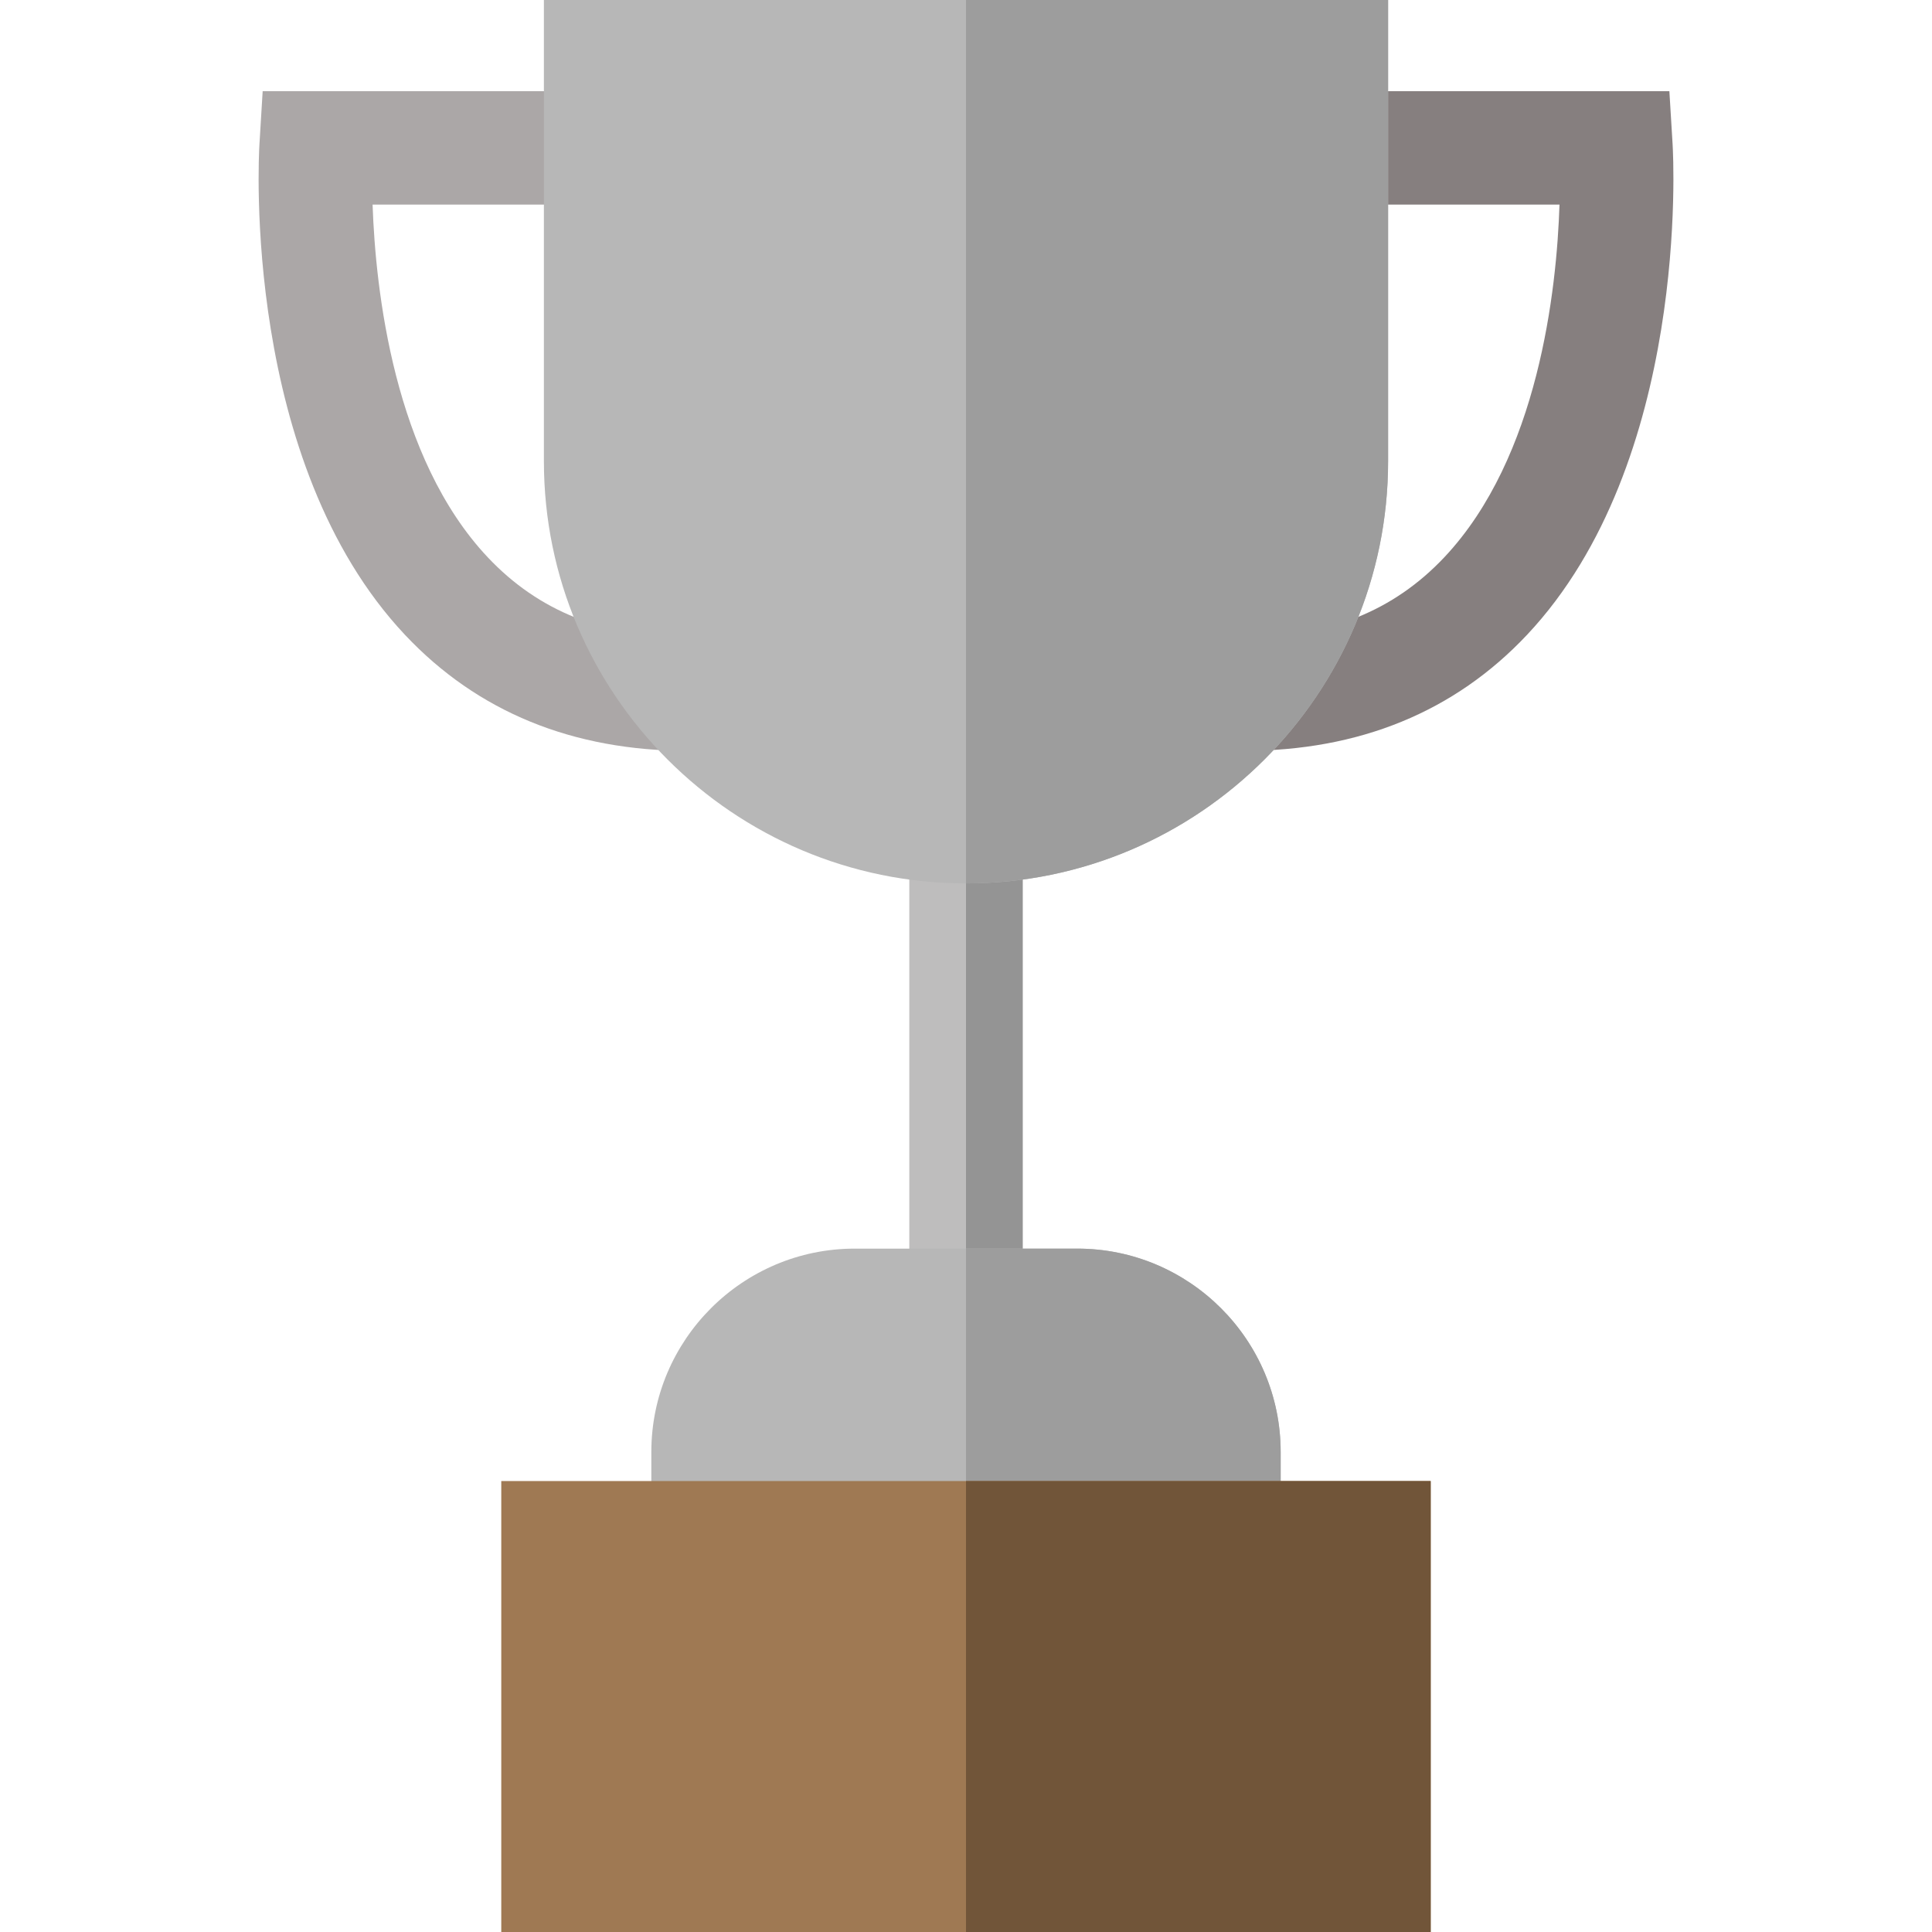 <?xml version="1.0" encoding="utf-8" standalone="no"?>
<!DOCTYPE svg PUBLIC "-//W3C//DTD SVG 1.1//RU" "http://www.w3.org/Graphics/SVG/1.1/DTD/svg11.dtd">
<svg version="1.1" xmlns="http://www.w3.org/2000/svg" xmlns:xlink="http://www.w3.org/1999/xlink" width="46" height="46" viewBox="0 0 46 46" fill="none">
  <path d="M24.35 19.605H21.65V30.54H24.35V19.605Z" fill="#BEBDBD"></path>
  <path d="M29.616 17.877V15.177C31.618 15.177 33.18 14.552 34.391 13.266C36.633 10.883 37.065 6.899 37.131 4.871H31.687V2.171H39.747L39.824 3.439C39.842 3.746 40.235 10.995 36.357 15.116C34.633 16.948 32.365 17.877 29.616 17.877Z" fill="#867F7F"></path>
  <path d="M16.384 17.877C13.635 17.877 11.367 16.948 9.643 15.116C5.765 10.995 6.158 3.746 6.177 3.439L6.254 2.171H14.313V4.871H8.871C8.941 6.903 9.378 10.9 11.615 13.271C12.824 14.553 14.384 15.177 16.384 15.177V17.877H16.384Z" fill="#ABA7A7"></path>
  <path d="M24.349 19.604H23V30.539H24.349V19.604Z" fill="#949494"></path>
  <path d="M30.492 34.571V37.962H15.508V34.571C15.508 31.901 17.68 29.729 20.351 29.729H25.649C28.32 29.729 30.492 31.901 30.492 34.571Z" fill="#B7B7B7"></path>
  <path d="M33.05 0V10.983C33.05 16.525 28.542 21.033 23 21.033C17.458 21.033 12.95 16.525 12.95 10.983V0H33.05Z" fill="#B7B7B7"></path>
  <path d="M30.492 34.571V37.962H23V29.729H25.649C28.32 29.729 30.492 31.901 30.492 34.571Z" fill="#9D9D9D"></path><path d="M33.05 0V10.983C33.05 16.525 28.542 21.033 23 21.033V0H33.05Z" fill="#9D9D9D"></path>
  <path d="M34.064 35.263H11.935V46H34.064V35.263Z" fill="#9F7953"></path><path d="M34.064 35.263H23V46H34.064V35.263Z" fill="#715539"></path>
</svg>